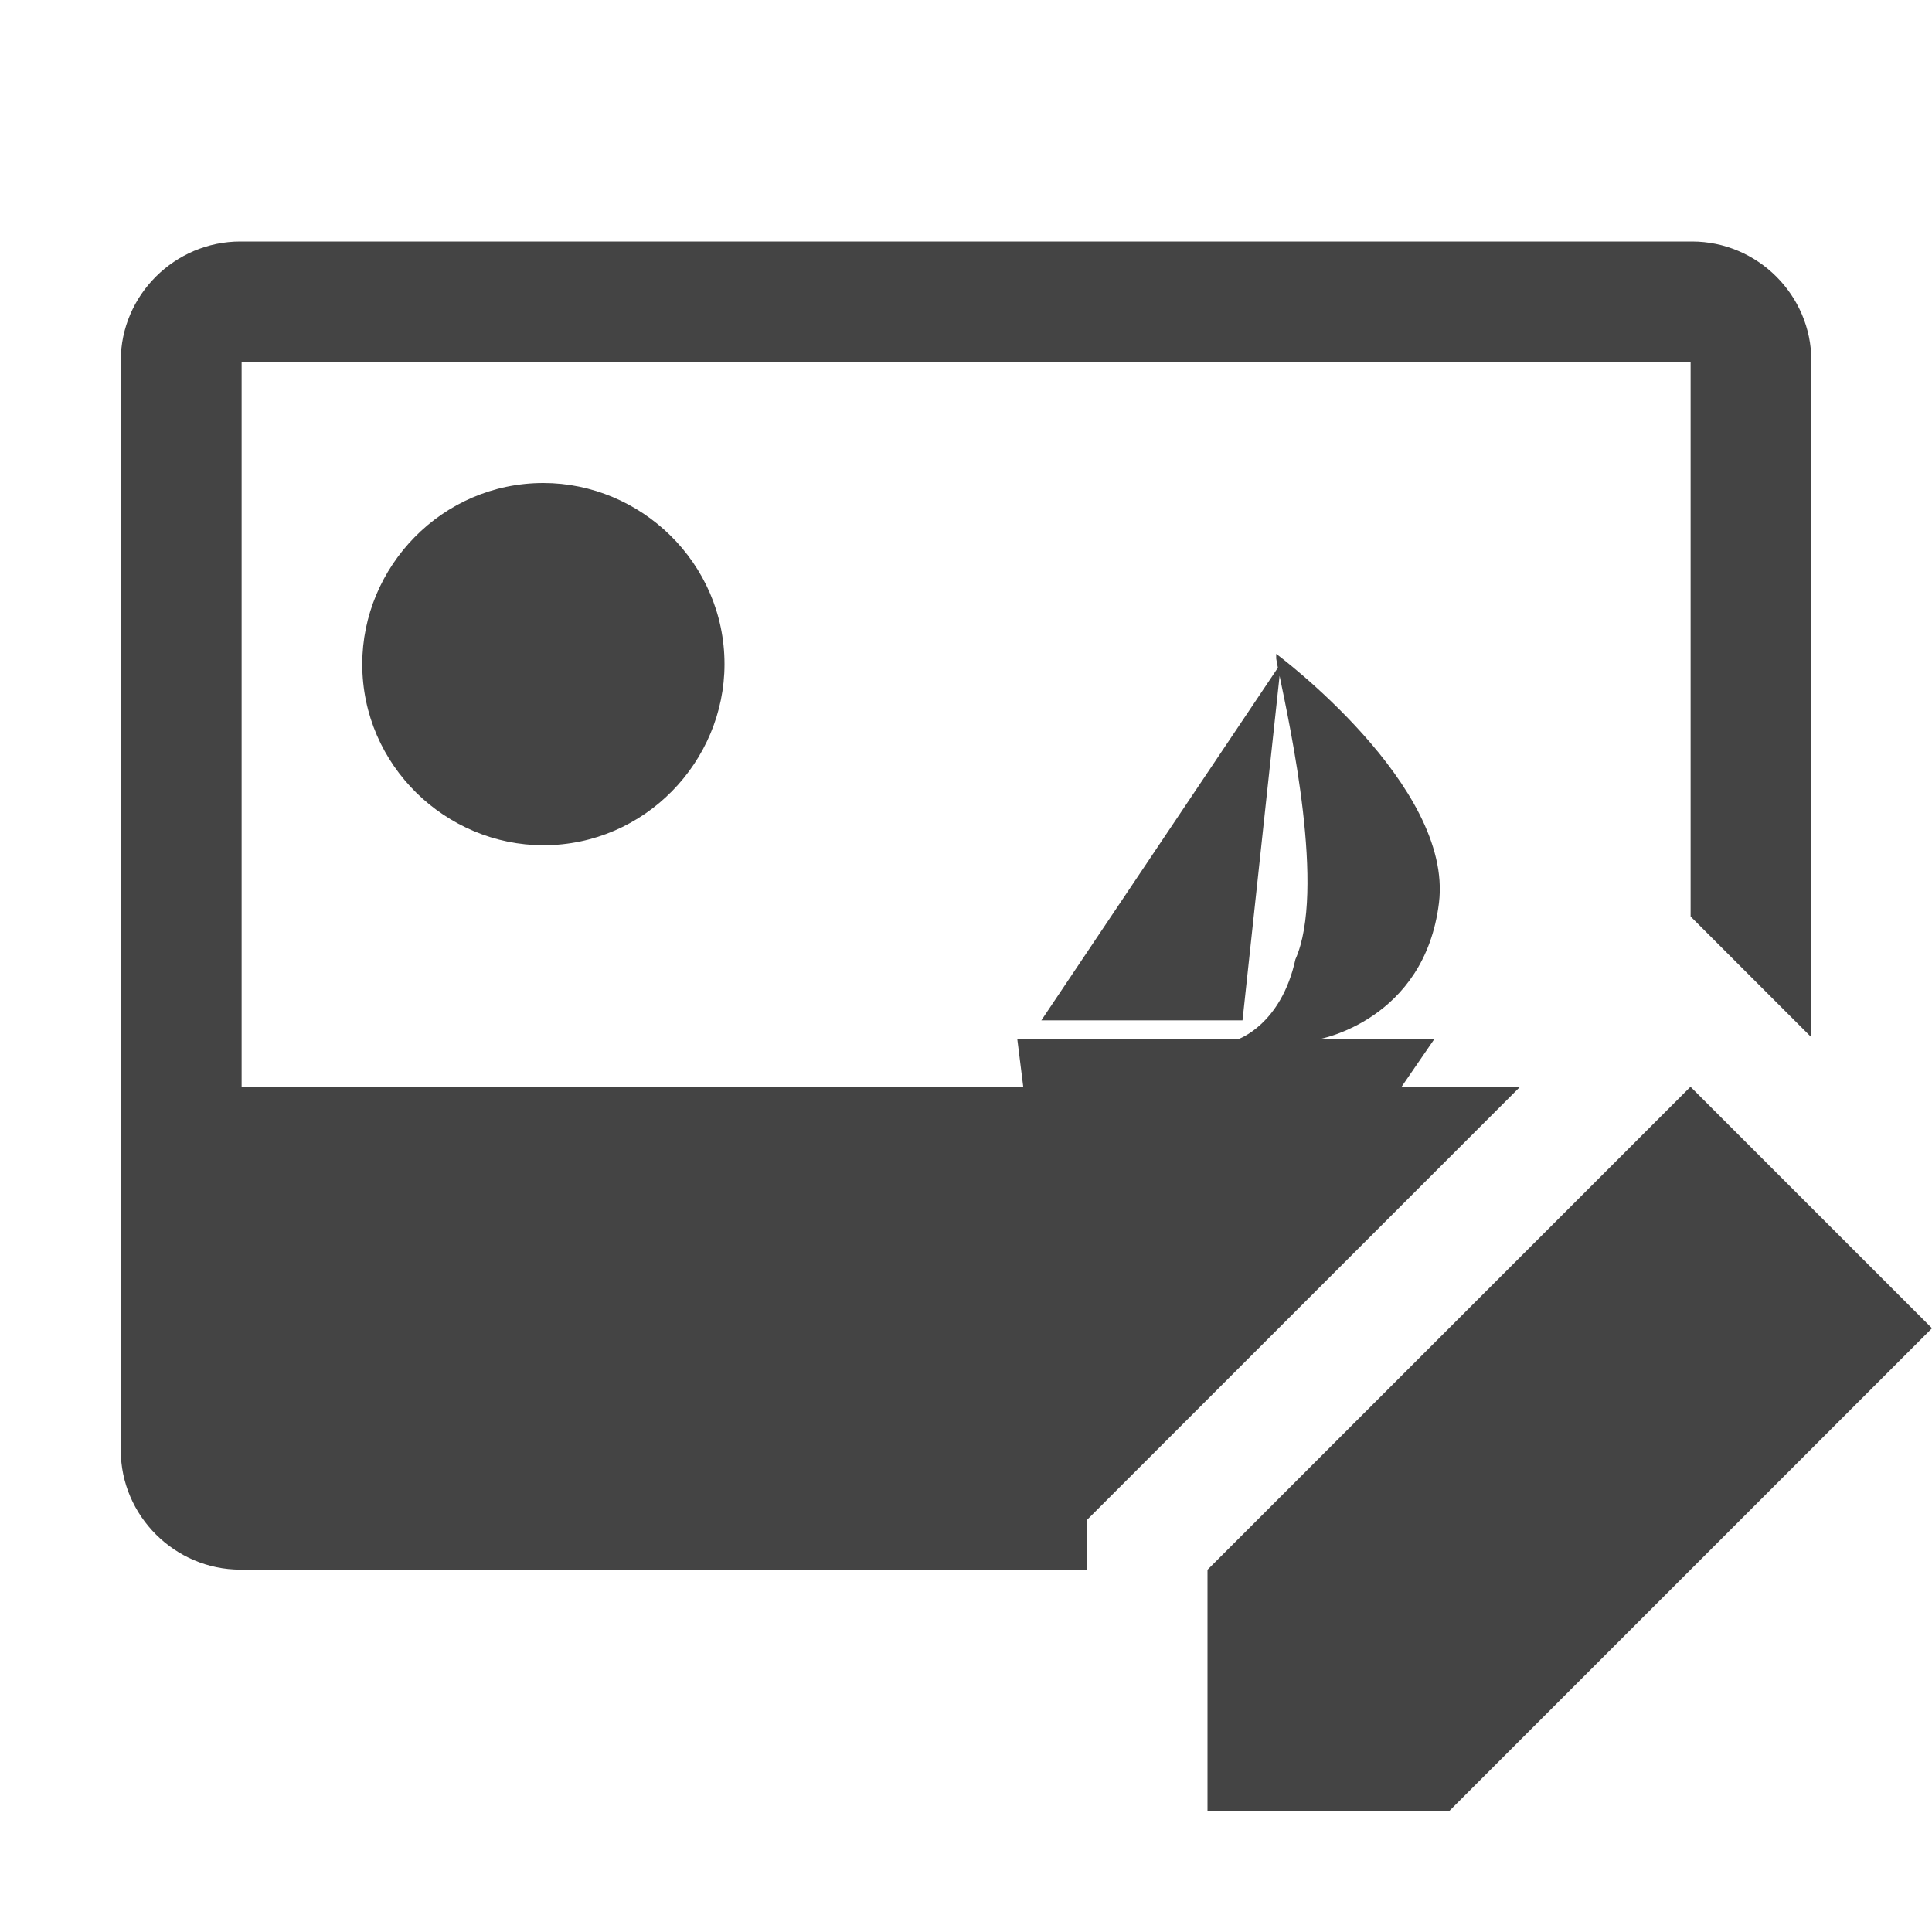 <svg width="16" height="16" version="1.1" viewBox="0 0 16 16" xmlns="http://www.w3.org/2000/svg">
<defs>
<style id="current-color-scheme" type="text/css">.ColorScheme-Text { color:#444444; } .ColorScheme-Highlight { color:#5294e2; }</style>
</defs>
<path d="m1.99 2c-0.54 7.7e-6 -0.99 0.442-0.99 0.988v9.021c0 0.547 0.451 0.99 0.99 0.99h7.01v-0.41l3.59-3.59h-0.982l0.27-0.393h-0.953s0.873-0.156 0.992-1.129c0.119-0.973-1.348-2.062-1.348-2.062v0.039c0.002 0.011 0.01 0.059 0.014 0.076l-1.959 2.92h1.666l0.307-2.853c0.087 0.423 0.384 1.781 0.131 2.348-0.119 0.545-0.477 0.662-0.477 0.662h-1.826l0.049 0.393h-6.473v-6h12v4.59l1 1v-5.602c0-0.547-0.449-0.988-0.988-0.988h-12.021zm2.51 2c-0.842-7.1e-6 -1.5 0.695-1.5 1.5 0 0.841 0.695 1.5 1.5 1.5 0.842 8.7e-6 1.5-0.695 1.5-1.5 0-0.841-0.695-1.5-1.5-1.5z" fill="#444"/>
<path d="m14 9-4 4v2h2l4-4z" fill="#444"/>
</svg>

